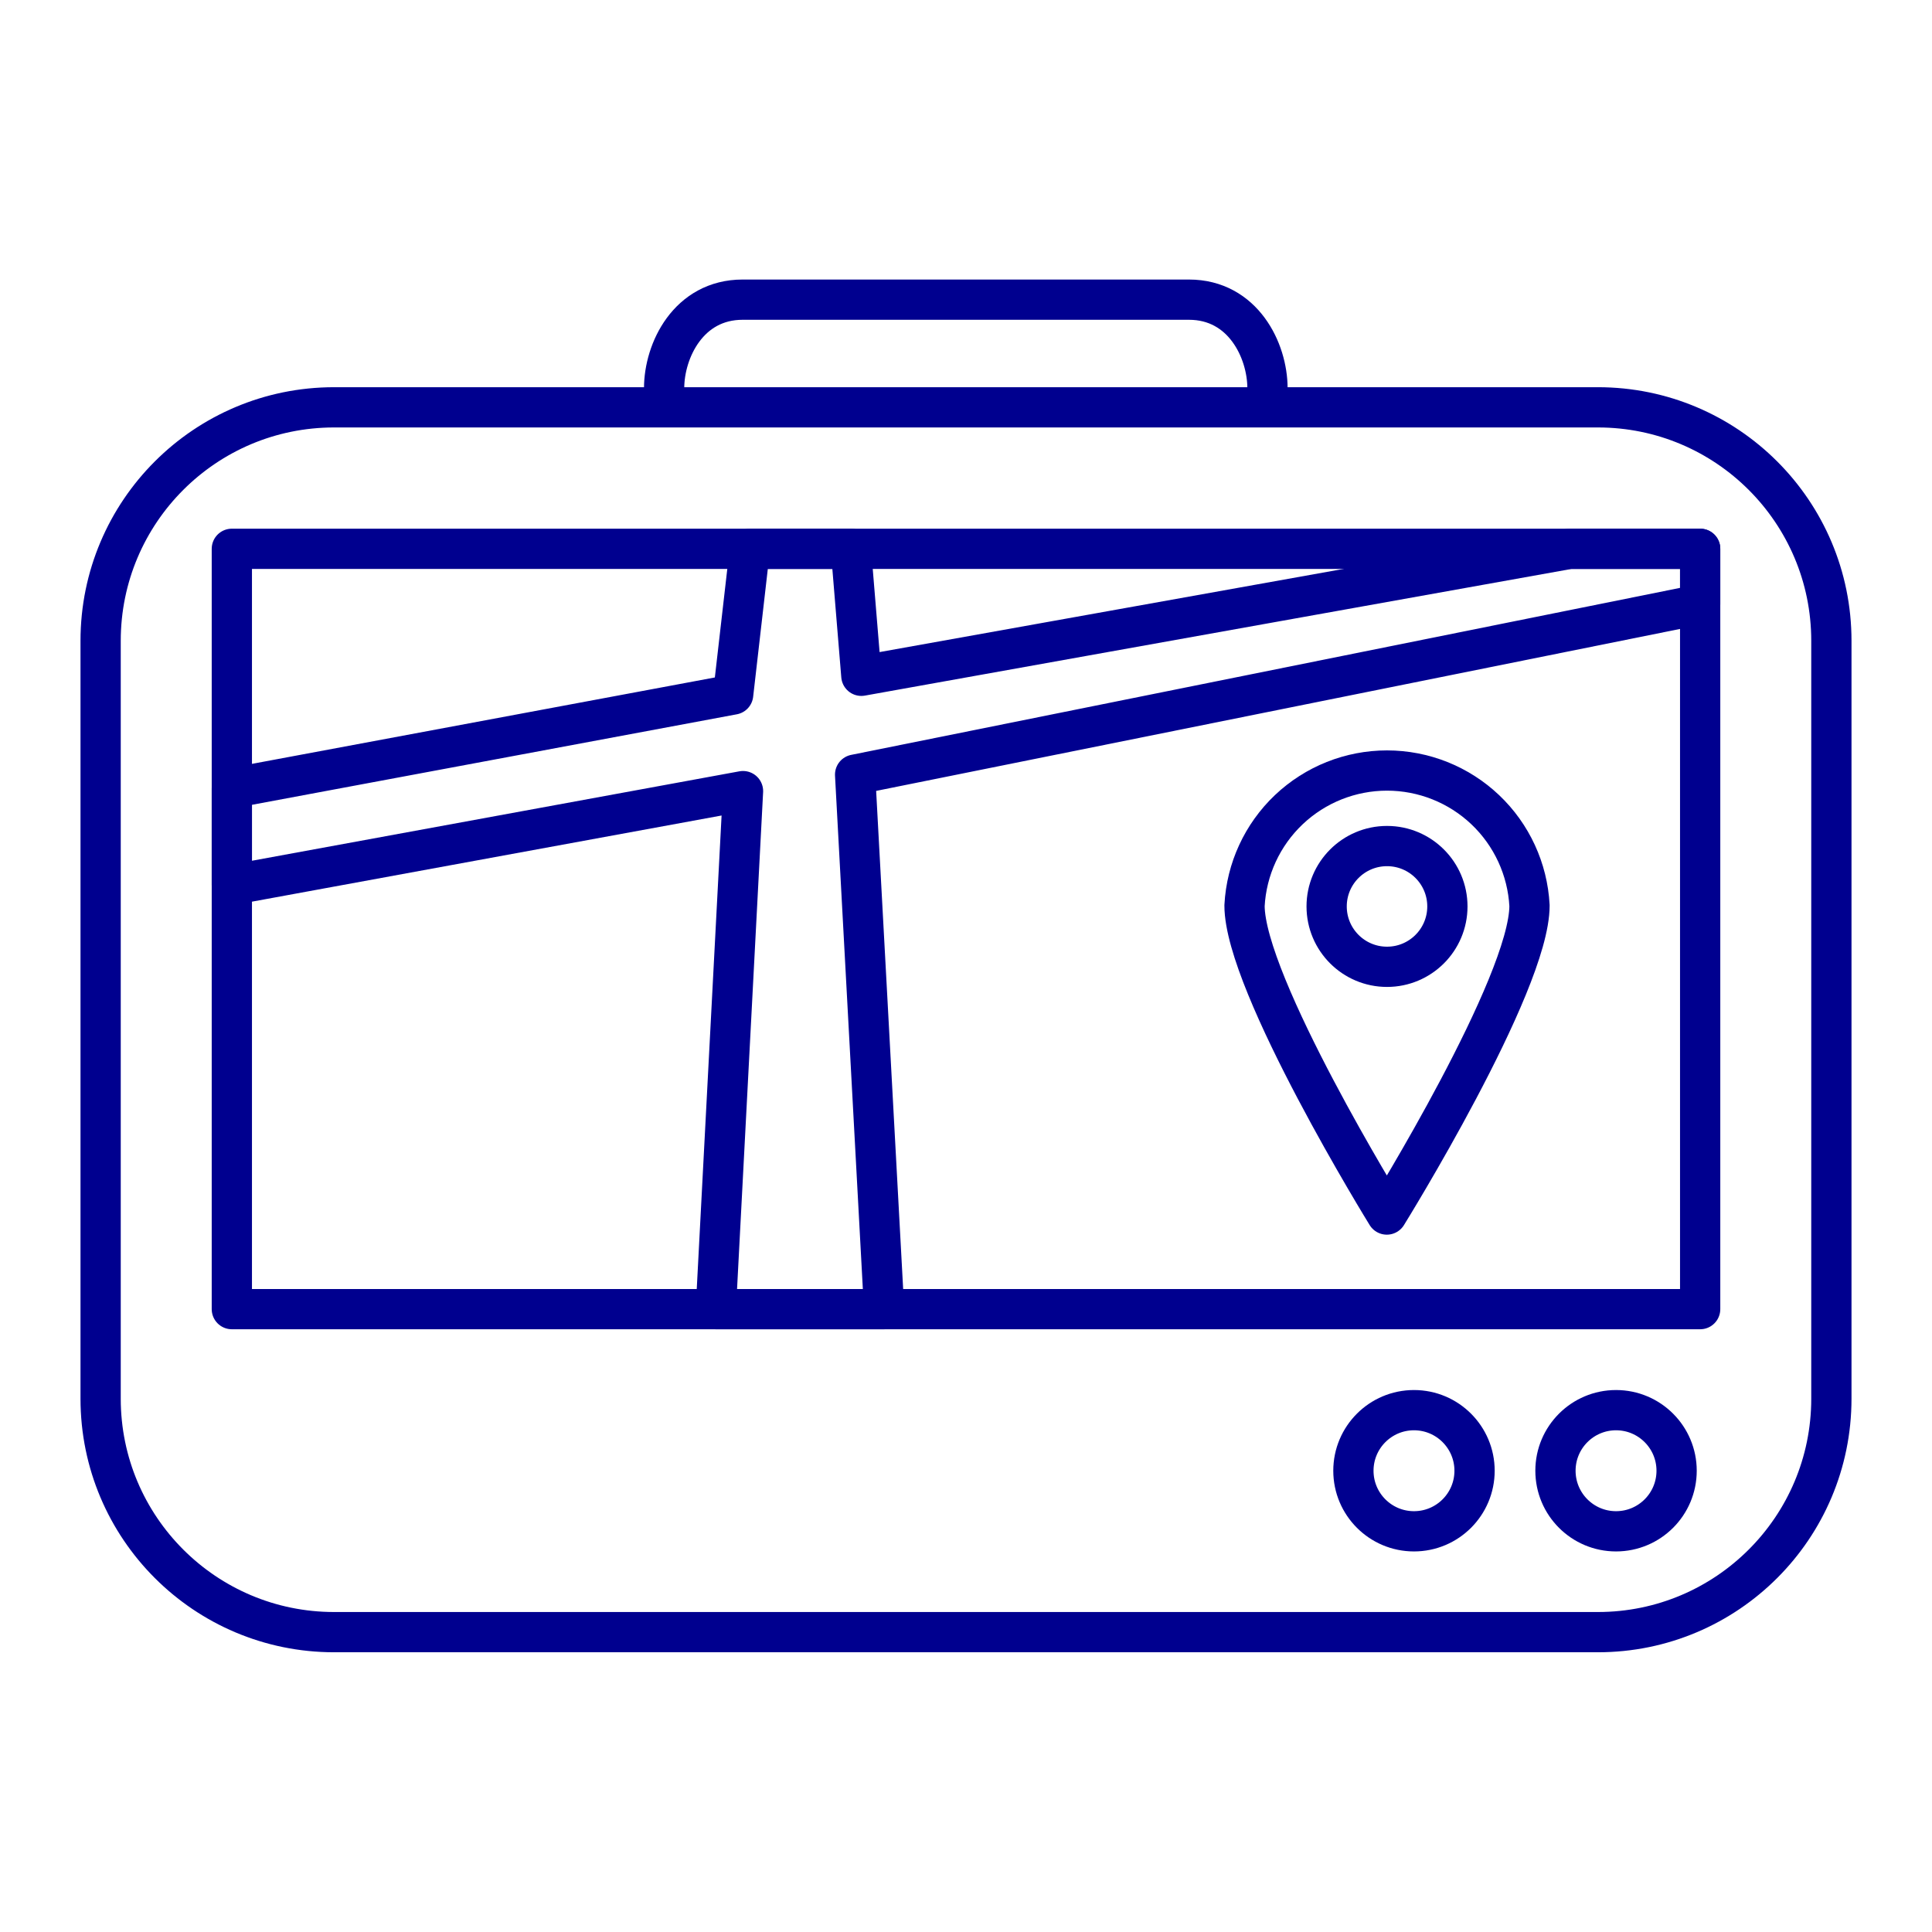 <svg width="96" height="96" viewBox="0 0 96 96" fill="none" xmlns="http://www.w3.org/2000/svg">
<path d="M79.4 20.24H16.6C10.194 20.24 5 25.434 5 31.84V69.5C5 75.907 10.194 81.1 16.6 81.1H79.4C85.806 81.1 91 75.907 91 69.5V31.84C91 25.434 85.806 20.24 79.4 20.24Z" stroke="#00008F" stroke-width="2" stroke-linecap="round" stroke-linejoin="round"/>
<path d="M70.26 76.09C71.922 76.09 73.27 74.743 73.27 73.08C73.27 71.418 71.922 70.07 70.26 70.07C68.598 70.07 67.25 71.418 67.25 73.08C67.25 74.743 68.598 76.09 70.26 76.09Z" stroke="#00008F" stroke-width="2" stroke-linecap="round" stroke-linejoin="round"/>
<path d="M80.3 76.09C81.962 76.09 83.31 74.743 83.31 73.08C83.31 71.418 81.962 70.07 80.3 70.07C78.638 70.07 77.29 71.418 77.29 73.08C77.29 74.743 78.638 76.09 80.3 76.09Z" stroke="#00008F" stroke-width="2" stroke-linecap="round" stroke-linejoin="round"/>
<path d="M68.92 48.04C70.577 48.04 71.92 46.697 71.92 45.04C71.92 43.383 70.577 42.04 68.92 42.04C67.263 42.04 65.92 43.383 65.92 45.04C65.92 46.697 67.263 48.04 68.92 48.04Z" stroke="#00008F" stroke-width="2" stroke-linecap="round" stroke-linejoin="round"/>
<path d="M76 45C76 48.92 68.91 60.35 68.91 60.35C68.91 60.35 61.84 48.9 61.84 45C61.936 43.188 62.724 41.481 64.041 40.232C65.359 38.983 67.105 38.287 68.92 38.287C70.735 38.287 72.481 38.983 73.799 40.232C75.116 41.481 75.904 43.188 76 45Z" stroke="#00008F" stroke-width="2" stroke-linecap="round" stroke-linejoin="round"/>
<path d="M11.52 27.27H84.48V65.05H11.52V27.27Z" stroke="#00008F" stroke-width="2" stroke-linecap="round" stroke-linejoin="round"/>
<path d="M33 19.29C33 17.42 34.21 14.89 36.9 14.89H59.08C61.77 14.89 62.98 17.42 62.98 19.29M78 27.27L42.8 33.58L42.28 27.27H37.26L36.43 34.51L11.52 39.16V43.97L36.92 39.31L35.57 65.05H43.93L42.49 38.49L84.48 30.03V27.27H78V27.27Z" stroke="#00008F" stroke-width="2" stroke-linecap="round" stroke-linejoin="round"/>
</svg>
